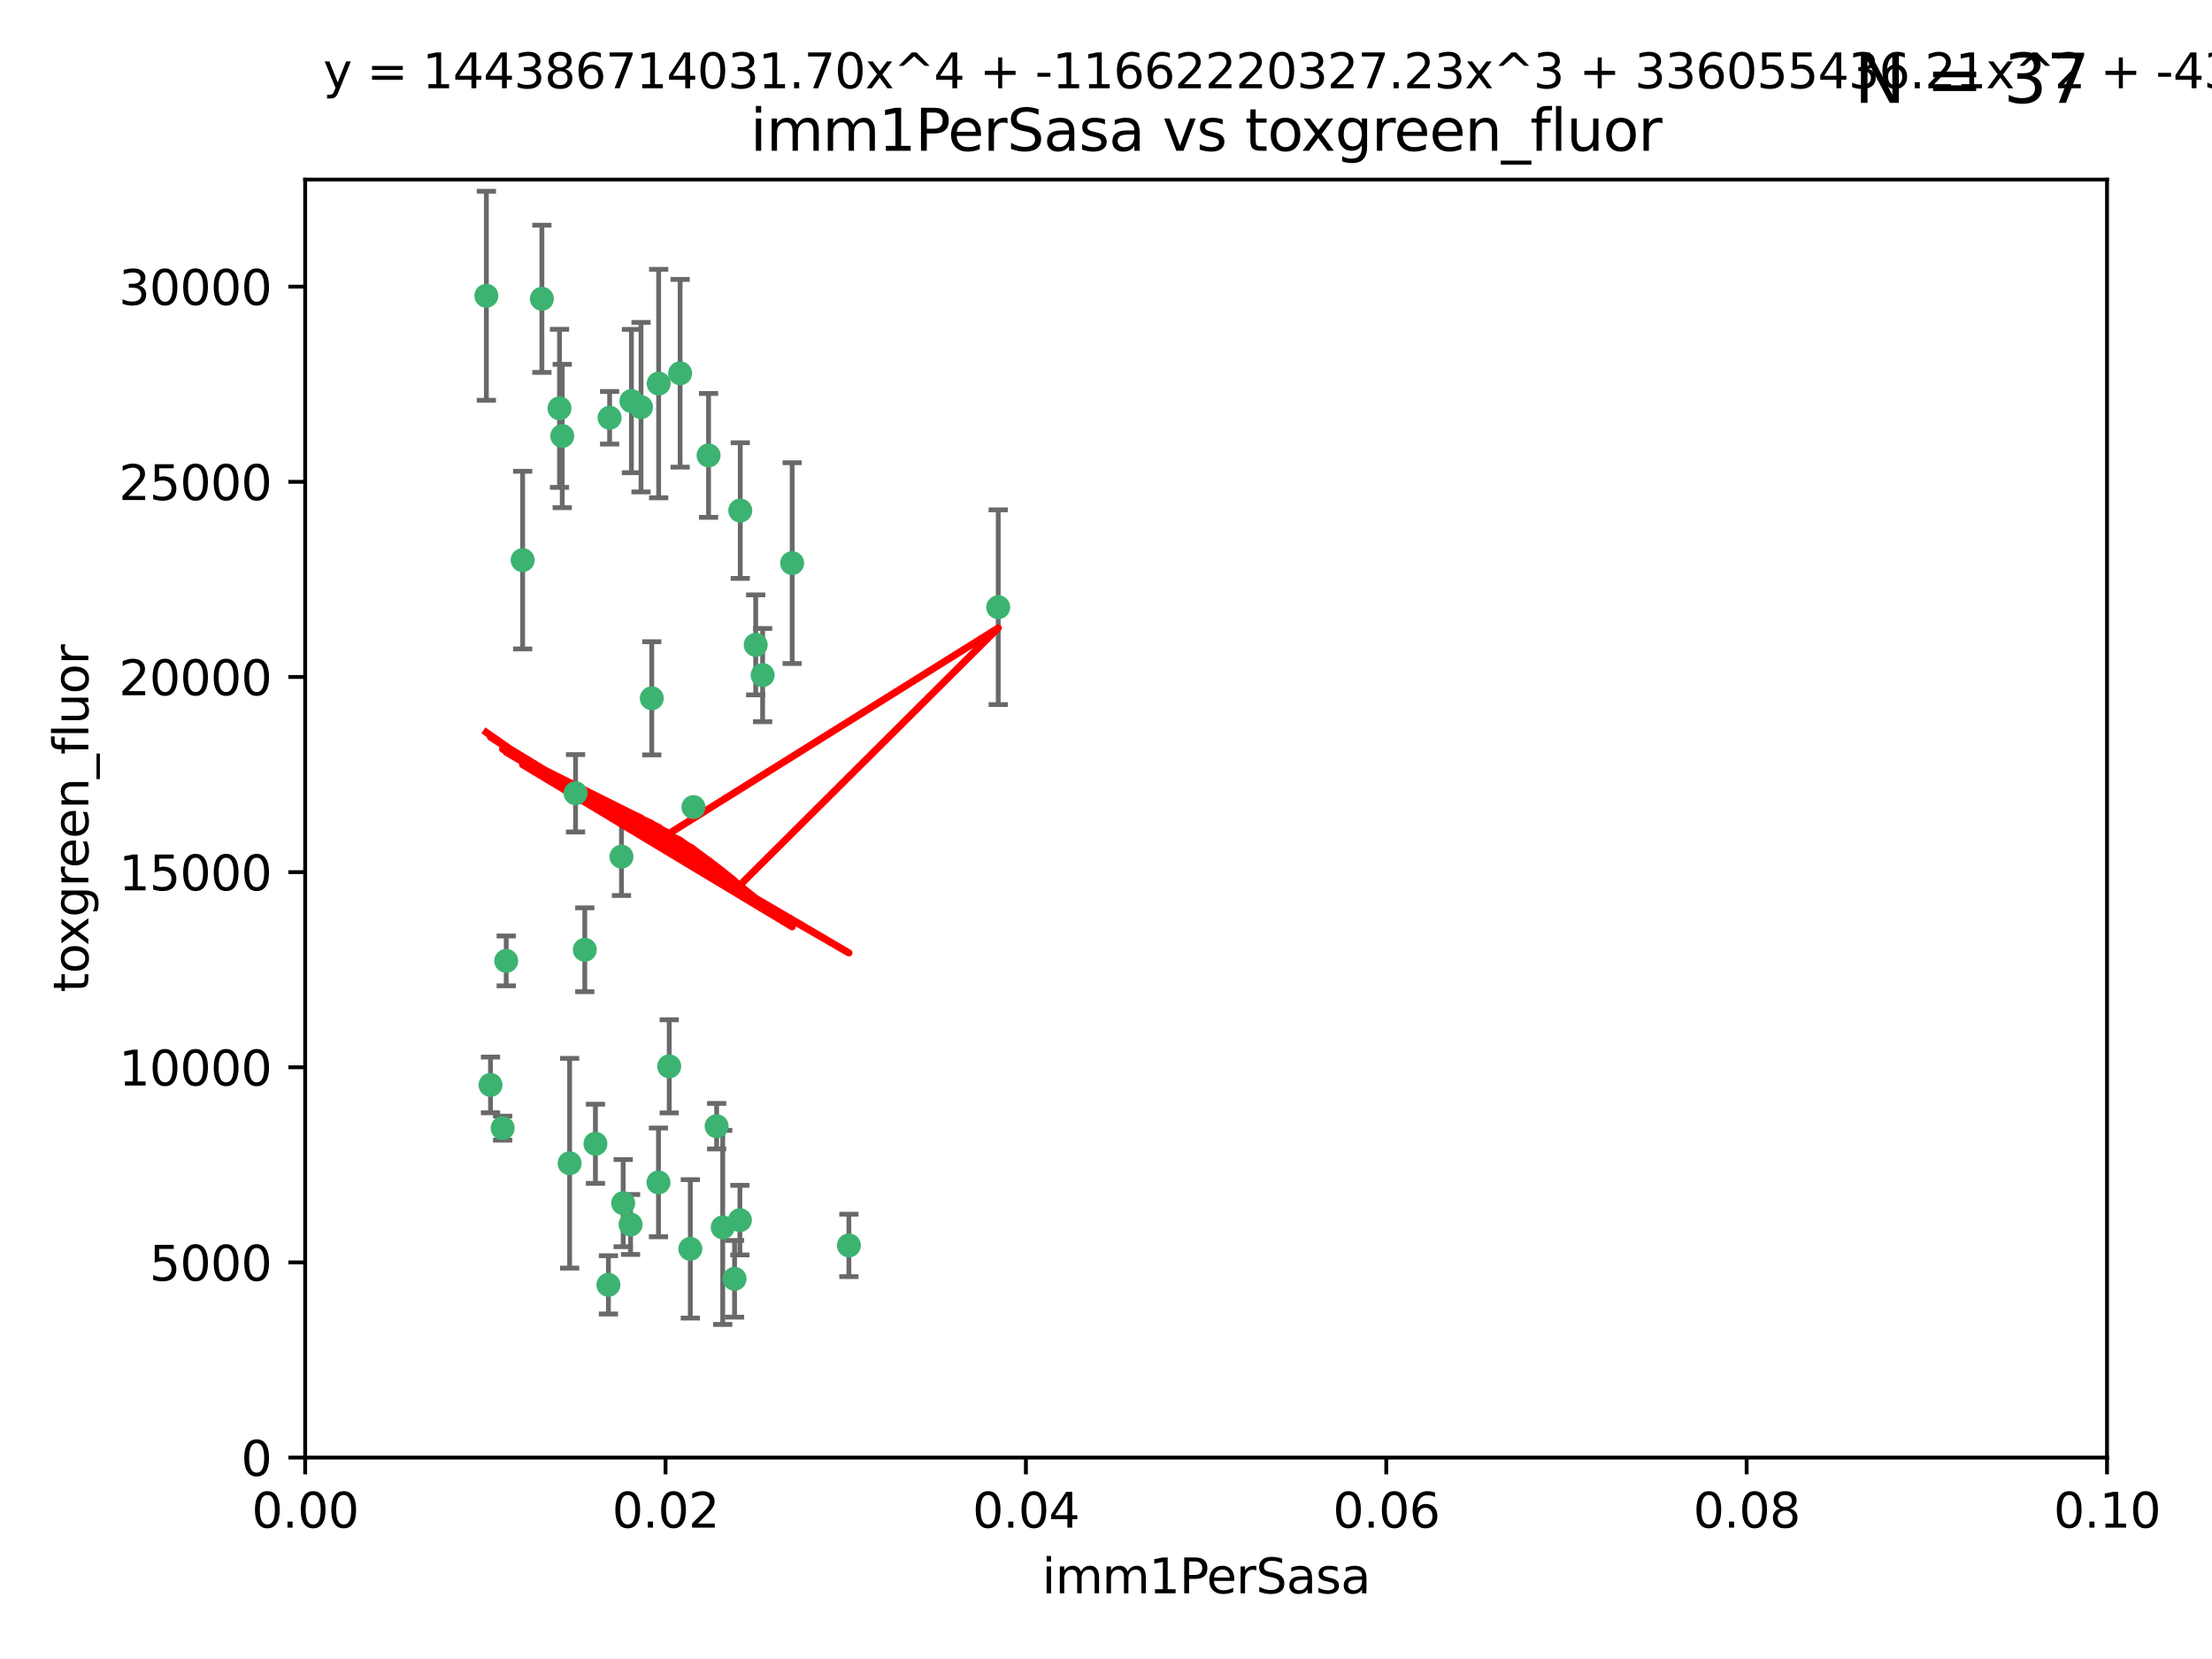 <?xml version="1.0" encoding="utf-8" standalone="no"?>
<!DOCTYPE svg PUBLIC "-//W3C//DTD SVG 1.1//EN"
  "http://www.w3.org/Graphics/SVG/1.1/DTD/svg11.dtd">
<svg xmlns:xlink="http://www.w3.org/1999/xlink" width="460.8pt" height="345.6pt" viewBox="0 0 460.8 345.6" xmlns="http://www.w3.org/2000/svg" version="1.1">
 <defs>
  <style type="text/css">*{stroke-linejoin: round; stroke-linecap: butt}</style>
 </defs>
 <g id="figure_1">
  <g id="patch_1">
   <path d="M 0 345.6 
L 460.8 345.6 
L 460.8 0 
L 0 0 
z
" style="fill: #ffffff"/>
  </g>
  <g id="axes_1">
   <g id="patch_2">
    <path d="M 63.571 303.64 
L 438.93 303.64 
L 438.93 37.411 
L 63.571 37.411 
z
" style="fill: #ffffff"/>
   </g>
   <g id="PathCollection_1">
    <defs>
     <path id="mb6b42b1b46" d="M 0 1.118 
C 0.297 1.118 0.581 1 0.791 0.791 
C 1 0.581 1.118 0.297 1.118 0 
C 1.118 -0.297 1 -0.581 0.791 -0.791 
C 0.581 -1 0.297 -1.118 0 -1.118 
C -0.297 -1.118 -0.581 -1 -0.791 -0.791 
C -1 -0.581 -1.118 -0.297 -1.118 0 
C -1.118 0.297 -1 0.581 -0.791 0.791 
C -0.581 1 -0.297 1.118 0 1.118 
z
" style="stroke: #3cb371"/>
    </defs>
    <g clip-path="url(#p371f09bd5e)">
     <use xlink:href="#mb6b42b1b46" x="101.319" y="61.614" style="fill: #3cb371; stroke: #3cb371"/>
     <use xlink:href="#mb6b42b1b46" x="117.125" y="90.829" style="fill: #3cb371; stroke: #3cb371"/>
     <use xlink:href="#mb6b42b1b46" x="154.209" y="106.358" style="fill: #3cb371; stroke: #3cb371"/>
     <use xlink:href="#mb6b42b1b46" x="116.556" y="85.062" style="fill: #3cb371; stroke: #3cb371"/>
     <use xlink:href="#mb6b42b1b46" x="137.211" y="79.9" style="fill: #3cb371; stroke: #3cb371"/>
     <use xlink:href="#mb6b42b1b46" x="126.993" y="87.031" style="fill: #3cb371; stroke: #3cb371"/>
     <use xlink:href="#mb6b42b1b46" x="135.776" y="145.468" style="fill: #3cb371; stroke: #3cb371"/>
     <use xlink:href="#mb6b42b1b46" x="108.878" y="116.682" style="fill: #3cb371; stroke: #3cb371"/>
     <use xlink:href="#mb6b42b1b46" x="165.022" y="117.306" style="fill: #3cb371; stroke: #3cb371"/>
     <use xlink:href="#mb6b42b1b46" x="112.885" y="62.244" style="fill: #3cb371; stroke: #3cb371"/>
     <use xlink:href="#mb6b42b1b46" x="176.838" y="259.442" style="fill: #3cb371; stroke: #3cb371"/>
     <use xlink:href="#mb6b42b1b46" x="105.456" y="200.168" style="fill: #3cb371; stroke: #3cb371"/>
     <use xlink:href="#mb6b42b1b46" x="147.604" y="94.872" style="fill: #3cb371; stroke: #3cb371"/>
     <use xlink:href="#mb6b42b1b46" x="158.869" y="140.634" style="fill: #3cb371; stroke: #3cb371"/>
     <use xlink:href="#mb6b42b1b46" x="141.682" y="77.763" style="fill: #3cb371; stroke: #3cb371"/>
     <use xlink:href="#mb6b42b1b46" x="119.896" y="165.251" style="fill: #3cb371; stroke: #3cb371"/>
     <use xlink:href="#mb6b42b1b46" x="133.537" y="84.817" style="fill: #3cb371; stroke: #3cb371"/>
     <use xlink:href="#mb6b42b1b46" x="131.536" y="83.54" style="fill: #3cb371; stroke: #3cb371"/>
     <use xlink:href="#mb6b42b1b46" x="104.711" y="235.012" style="fill: #3cb371; stroke: #3cb371"/>
     <use xlink:href="#mb6b42b1b46" x="118.666" y="242.324" style="fill: #3cb371; stroke: #3cb371"/>
     <use xlink:href="#mb6b42b1b46" x="102.182" y="226.007" style="fill: #3cb371; stroke: #3cb371"/>
     <use xlink:href="#mb6b42b1b46" x="121.822" y="197.854" style="fill: #3cb371; stroke: #3cb371"/>
     <use xlink:href="#mb6b42b1b46" x="129.819" y="250.635" style="fill: #3cb371; stroke: #3cb371"/>
     <use xlink:href="#mb6b42b1b46" x="129.466" y="178.461" style="fill: #3cb371; stroke: #3cb371"/>
     <use xlink:href="#mb6b42b1b46" x="139.409" y="222.137" style="fill: #3cb371; stroke: #3cb371"/>
     <use xlink:href="#mb6b42b1b46" x="207.949" y="126.494" style="fill: #3cb371; stroke: #3cb371"/>
     <use xlink:href="#mb6b42b1b46" x="154.134" y="254.176" style="fill: #3cb371; stroke: #3cb371"/>
     <use xlink:href="#mb6b42b1b46" x="137.175" y="246.318" style="fill: #3cb371; stroke: #3cb371"/>
     <use xlink:href="#mb6b42b1b46" x="126.744" y="267.658" style="fill: #3cb371; stroke: #3cb371"/>
     <use xlink:href="#mb6b42b1b46" x="157.429" y="134.337" style="fill: #3cb371; stroke: #3cb371"/>
     <use xlink:href="#mb6b42b1b46" x="124.039" y="238.271" style="fill: #3cb371; stroke: #3cb371"/>
     <use xlink:href="#mb6b42b1b46" x="153.022" y="266.399" style="fill: #3cb371; stroke: #3cb371"/>
     <use xlink:href="#mb6b42b1b46" x="149.287" y="234.61" style="fill: #3cb371; stroke: #3cb371"/>
     <use xlink:href="#mb6b42b1b46" x="144.459" y="168.134" style="fill: #3cb371; stroke: #3cb371"/>
     <use xlink:href="#mb6b42b1b46" x="150.555" y="255.69" style="fill: #3cb371; stroke: #3cb371"/>
     <use xlink:href="#mb6b42b1b46" x="131.356" y="255.08" style="fill: #3cb371; stroke: #3cb371"/>
     <use xlink:href="#mb6b42b1b46" x="143.807" y="260.159" style="fill: #3cb371; stroke: #3cb371"/>
    </g>
   </g>
   <g id="matplotlib.axis_1">
    <g id="xtick_1">
     <g id="line2d_1">
      <defs>
       <path id="m2e44af4356" d="M 0 0 
L 0 3.5 
" style="stroke: #000000; stroke-width: 0.8"/>
      </defs>
      <g>
       <use xlink:href="#m2e44af4356" x="63.571" y="303.64" style="stroke: #000000; stroke-width: 0.8"/>
      </g>
     </g>
     <g id="text_1">
      <!-- 0.00 -->
      <g transform="translate(52.438 318.238)scale(0.1 -0.1)">
       <defs>
        <path id="DejaVuSans-30" d="M 2034 4250 
Q 1547 4250 1301 3770 
Q 1056 3291 1056 2328 
Q 1056 1369 1301 889 
Q 1547 409 2034 409 
Q 2525 409 2770 889 
Q 3016 1369 3016 2328 
Q 3016 3291 2770 3770 
Q 2525 4250 2034 4250 
z
M 2034 4750 
Q 2819 4750 3233 4129 
Q 3647 3509 3647 2328 
Q 3647 1150 3233 529 
Q 2819 -91 2034 -91 
Q 1250 -91 836 529 
Q 422 1150 422 2328 
Q 422 3509 836 4129 
Q 1250 4750 2034 4750 
z
" transform="scale(0.016)"/>
        <path id="DejaVuSans-2e" d="M 684 794 
L 1344 794 
L 1344 0 
L 684 0 
L 684 794 
z
" transform="scale(0.016)"/>
       </defs>
       <use xlink:href="#DejaVuSans-30"/>
       <use xlink:href="#DejaVuSans-2e" x="63.623"/>
       <use xlink:href="#DejaVuSans-30" x="95.41"/>
       <use xlink:href="#DejaVuSans-30" x="159.033"/>
      </g>
     </g>
    </g>
    <g id="xtick_2">
     <g id="line2d_2">
      <g>
       <use xlink:href="#m2e44af4356" x="138.643" y="303.64" style="stroke: #000000; stroke-width: 0.8"/>
      </g>
     </g>
     <g id="text_2">
      <!-- 0.02 -->
      <g transform="translate(127.51 318.238)scale(0.1 -0.1)">
       <defs>
        <path id="DejaVuSans-32" d="M 1228 531 
L 3431 531 
L 3431 0 
L 469 0 
L 469 531 
Q 828 903 1448 1529 
Q 2069 2156 2228 2338 
Q 2531 2678 2651 2914 
Q 2772 3150 2772 3378 
Q 2772 3750 2511 3984 
Q 2250 4219 1831 4219 
Q 1534 4219 1204 4116 
Q 875 4013 500 3803 
L 500 4441 
Q 881 4594 1212 4672 
Q 1544 4750 1819 4750 
Q 2544 4750 2975 4387 
Q 3406 4025 3406 3419 
Q 3406 3131 3298 2873 
Q 3191 2616 2906 2266 
Q 2828 2175 2409 1742 
Q 1991 1309 1228 531 
z
" transform="scale(0.016)"/>
       </defs>
       <use xlink:href="#DejaVuSans-30"/>
       <use xlink:href="#DejaVuSans-2e" x="63.623"/>
       <use xlink:href="#DejaVuSans-30" x="95.41"/>
       <use xlink:href="#DejaVuSans-32" x="159.033"/>
      </g>
     </g>
    </g>
    <g id="xtick_3">
     <g id="line2d_3">
      <g>
       <use xlink:href="#m2e44af4356" x="213.715" y="303.64" style="stroke: #000000; stroke-width: 0.8"/>
      </g>
     </g>
     <g id="text_3">
      <!-- 0.04 -->
      <g transform="translate(202.582 318.238)scale(0.1 -0.1)">
       <defs>
        <path id="DejaVuSans-34" d="M 2419 4116 
L 825 1625 
L 2419 1625 
L 2419 4116 
z
M 2253 4666 
L 3047 4666 
L 3047 1625 
L 3713 1625 
L 3713 1100 
L 3047 1100 
L 3047 0 
L 2419 0 
L 2419 1100 
L 313 1100 
L 313 1709 
L 2253 4666 
z
" transform="scale(0.016)"/>
       </defs>
       <use xlink:href="#DejaVuSans-30"/>
       <use xlink:href="#DejaVuSans-2e" x="63.623"/>
       <use xlink:href="#DejaVuSans-30" x="95.41"/>
       <use xlink:href="#DejaVuSans-34" x="159.033"/>
      </g>
     </g>
    </g>
    <g id="xtick_4">
     <g id="line2d_4">
      <g>
       <use xlink:href="#m2e44af4356" x="288.786" y="303.64" style="stroke: #000000; stroke-width: 0.8"/>
      </g>
     </g>
     <g id="text_4">
      <!-- 0.06 -->
      <g transform="translate(277.654 318.238)scale(0.1 -0.1)">
       <defs>
        <path id="DejaVuSans-36" d="M 2113 2584 
Q 1688 2584 1439 2293 
Q 1191 2003 1191 1497 
Q 1191 994 1439 701 
Q 1688 409 2113 409 
Q 2538 409 2786 701 
Q 3034 994 3034 1497 
Q 3034 2003 2786 2293 
Q 2538 2584 2113 2584 
z
M 3366 4563 
L 3366 3988 
Q 3128 4100 2886 4159 
Q 2644 4219 2406 4219 
Q 1781 4219 1451 3797 
Q 1122 3375 1075 2522 
Q 1259 2794 1537 2939 
Q 1816 3084 2150 3084 
Q 2853 3084 3261 2657 
Q 3669 2231 3669 1497 
Q 3669 778 3244 343 
Q 2819 -91 2113 -91 
Q 1303 -91 875 529 
Q 447 1150 447 2328 
Q 447 3434 972 4092 
Q 1497 4750 2381 4750 
Q 2619 4750 2861 4703 
Q 3103 4656 3366 4563 
z
" transform="scale(0.016)"/>
       </defs>
       <use xlink:href="#DejaVuSans-30"/>
       <use xlink:href="#DejaVuSans-2e" x="63.623"/>
       <use xlink:href="#DejaVuSans-30" x="95.41"/>
       <use xlink:href="#DejaVuSans-36" x="159.033"/>
      </g>
     </g>
    </g>
    <g id="xtick_5">
     <g id="line2d_5">
      <g>
       <use xlink:href="#m2e44af4356" x="363.858" y="303.64" style="stroke: #000000; stroke-width: 0.8"/>
      </g>
     </g>
     <g id="text_5">
      <!-- 0.08 -->
      <g transform="translate(352.725 318.238)scale(0.1 -0.1)">
       <defs>
        <path id="DejaVuSans-38" d="M 2034 2216 
Q 1584 2216 1326 1975 
Q 1069 1734 1069 1313 
Q 1069 891 1326 650 
Q 1584 409 2034 409 
Q 2484 409 2743 651 
Q 3003 894 3003 1313 
Q 3003 1734 2745 1975 
Q 2488 2216 2034 2216 
z
M 1403 2484 
Q 997 2584 770 2862 
Q 544 3141 544 3541 
Q 544 4100 942 4425 
Q 1341 4750 2034 4750 
Q 2731 4750 3128 4425 
Q 3525 4100 3525 3541 
Q 3525 3141 3298 2862 
Q 3072 2584 2669 2484 
Q 3125 2378 3379 2068 
Q 3634 1759 3634 1313 
Q 3634 634 3220 271 
Q 2806 -91 2034 -91 
Q 1263 -91 848 271 
Q 434 634 434 1313 
Q 434 1759 690 2068 
Q 947 2378 1403 2484 
z
M 1172 3481 
Q 1172 3119 1398 2916 
Q 1625 2713 2034 2713 
Q 2441 2713 2670 2916 
Q 2900 3119 2900 3481 
Q 2900 3844 2670 4047 
Q 2441 4250 2034 4250 
Q 1625 4250 1398 4047 
Q 1172 3844 1172 3481 
z
" transform="scale(0.016)"/>
       </defs>
       <use xlink:href="#DejaVuSans-30"/>
       <use xlink:href="#DejaVuSans-2e" x="63.623"/>
       <use xlink:href="#DejaVuSans-30" x="95.41"/>
       <use xlink:href="#DejaVuSans-38" x="159.033"/>
      </g>
     </g>
    </g>
    <g id="xtick_6">
     <g id="line2d_6">
      <g>
       <use xlink:href="#m2e44af4356" x="438.93" y="303.64" style="stroke: #000000; stroke-width: 0.8"/>
      </g>
     </g>
     <g id="text_6">
      <!-- 0.10 -->
      <g transform="translate(427.797 318.238)scale(0.1 -0.1)">
       <defs>
        <path id="DejaVuSans-31" d="M 794 531 
L 1825 531 
L 1825 4091 
L 703 3866 
L 703 4441 
L 1819 4666 
L 2450 4666 
L 2450 531 
L 3481 531 
L 3481 0 
L 794 0 
L 794 531 
z
" transform="scale(0.016)"/>
       </defs>
       <use xlink:href="#DejaVuSans-30"/>
       <use xlink:href="#DejaVuSans-2e" x="63.623"/>
       <use xlink:href="#DejaVuSans-31" x="95.41"/>
       <use xlink:href="#DejaVuSans-30" x="159.033"/>
      </g>
     </g>
    </g>
    <g id="text_7">
     <!-- imm1PerSasa -->
     <g transform="translate(217.067 331.917)scale(0.1 -0.1)">
      <defs>
       <path id="DejaVuSans-69" d="M 603 3500 
L 1178 3500 
L 1178 0 
L 603 0 
L 603 3500 
z
M 603 4863 
L 1178 4863 
L 1178 4134 
L 603 4134 
L 603 4863 
z
" transform="scale(0.016)"/>
       <path id="DejaVuSans-6d" d="M 3328 2828 
Q 3544 3216 3844 3400 
Q 4144 3584 4550 3584 
Q 5097 3584 5394 3201 
Q 5691 2819 5691 2113 
L 5691 0 
L 5113 0 
L 5113 2094 
Q 5113 2597 4934 2840 
Q 4756 3084 4391 3084 
Q 3944 3084 3684 2787 
Q 3425 2491 3425 1978 
L 3425 0 
L 2847 0 
L 2847 2094 
Q 2847 2600 2669 2842 
Q 2491 3084 2119 3084 
Q 1678 3084 1418 2786 
Q 1159 2488 1159 1978 
L 1159 0 
L 581 0 
L 581 3500 
L 1159 3500 
L 1159 2956 
Q 1356 3278 1631 3431 
Q 1906 3584 2284 3584 
Q 2666 3584 2933 3390 
Q 3200 3197 3328 2828 
z
" transform="scale(0.016)"/>
       <path id="DejaVuSans-50" d="M 1259 4147 
L 1259 2394 
L 2053 2394 
Q 2494 2394 2734 2622 
Q 2975 2850 2975 3272 
Q 2975 3691 2734 3919 
Q 2494 4147 2053 4147 
L 1259 4147 
z
M 628 4666 
L 2053 4666 
Q 2838 4666 3239 4311 
Q 3641 3956 3641 3272 
Q 3641 2581 3239 2228 
Q 2838 1875 2053 1875 
L 1259 1875 
L 1259 0 
L 628 0 
L 628 4666 
z
" transform="scale(0.016)"/>
       <path id="DejaVuSans-65" d="M 3597 1894 
L 3597 1613 
L 953 1613 
Q 991 1019 1311 708 
Q 1631 397 2203 397 
Q 2534 397 2845 478 
Q 3156 559 3463 722 
L 3463 178 
Q 3153 47 2828 -22 
Q 2503 -91 2169 -91 
Q 1331 -91 842 396 
Q 353 884 353 1716 
Q 353 2575 817 3079 
Q 1281 3584 2069 3584 
Q 2775 3584 3186 3129 
Q 3597 2675 3597 1894 
z
M 3022 2063 
Q 3016 2534 2758 2815 
Q 2500 3097 2075 3097 
Q 1594 3097 1305 2825 
Q 1016 2553 972 2059 
L 3022 2063 
z
" transform="scale(0.016)"/>
       <path id="DejaVuSans-72" d="M 2631 2963 
Q 2534 3019 2420 3045 
Q 2306 3072 2169 3072 
Q 1681 3072 1420 2755 
Q 1159 2438 1159 1844 
L 1159 0 
L 581 0 
L 581 3500 
L 1159 3500 
L 1159 2956 
Q 1341 3275 1631 3429 
Q 1922 3584 2338 3584 
Q 2397 3584 2469 3576 
Q 2541 3569 2628 3553 
L 2631 2963 
z
" transform="scale(0.016)"/>
       <path id="DejaVuSans-53" d="M 3425 4513 
L 3425 3897 
Q 3066 4069 2747 4153 
Q 2428 4238 2131 4238 
Q 1616 4238 1336 4038 
Q 1056 3838 1056 3469 
Q 1056 3159 1242 3001 
Q 1428 2844 1947 2747 
L 2328 2669 
Q 3034 2534 3370 2195 
Q 3706 1856 3706 1288 
Q 3706 609 3251 259 
Q 2797 -91 1919 -91 
Q 1588 -91 1214 -16 
Q 841 59 441 206 
L 441 856 
Q 825 641 1194 531 
Q 1563 422 1919 422 
Q 2459 422 2753 634 
Q 3047 847 3047 1241 
Q 3047 1584 2836 1778 
Q 2625 1972 2144 2069 
L 1759 2144 
Q 1053 2284 737 2584 
Q 422 2884 422 3419 
Q 422 4038 858 4394 
Q 1294 4750 2059 4750 
Q 2388 4750 2728 4690 
Q 3069 4631 3425 4513 
z
" transform="scale(0.016)"/>
       <path id="DejaVuSans-61" d="M 2194 1759 
Q 1497 1759 1228 1600 
Q 959 1441 959 1056 
Q 959 750 1161 570 
Q 1363 391 1709 391 
Q 2188 391 2477 730 
Q 2766 1069 2766 1631 
L 2766 1759 
L 2194 1759 
z
M 3341 1997 
L 3341 0 
L 2766 0 
L 2766 531 
Q 2569 213 2275 61 
Q 1981 -91 1556 -91 
Q 1019 -91 701 211 
Q 384 513 384 1019 
Q 384 1609 779 1909 
Q 1175 2209 1959 2209 
L 2766 2209 
L 2766 2266 
Q 2766 2663 2505 2880 
Q 2244 3097 1772 3097 
Q 1472 3097 1187 3025 
Q 903 2953 641 2809 
L 641 3341 
Q 956 3463 1253 3523 
Q 1550 3584 1831 3584 
Q 2591 3584 2966 3190 
Q 3341 2797 3341 1997 
z
" transform="scale(0.016)"/>
       <path id="DejaVuSans-73" d="M 2834 3397 
L 2834 2853 
Q 2591 2978 2328 3040 
Q 2066 3103 1784 3103 
Q 1356 3103 1142 2972 
Q 928 2841 928 2578 
Q 928 2378 1081 2264 
Q 1234 2150 1697 2047 
L 1894 2003 
Q 2506 1872 2764 1633 
Q 3022 1394 3022 966 
Q 3022 478 2636 193 
Q 2250 -91 1575 -91 
Q 1294 -91 989 -36 
Q 684 19 347 128 
L 347 722 
Q 666 556 975 473 
Q 1284 391 1588 391 
Q 1994 391 2212 530 
Q 2431 669 2431 922 
Q 2431 1156 2273 1281 
Q 2116 1406 1581 1522 
L 1381 1569 
Q 847 1681 609 1914 
Q 372 2147 372 2553 
Q 372 3047 722 3315 
Q 1072 3584 1716 3584 
Q 2034 3584 2315 3537 
Q 2597 3491 2834 3397 
z
" transform="scale(0.016)"/>
      </defs>
      <use xlink:href="#DejaVuSans-69"/>
      <use xlink:href="#DejaVuSans-6d" x="27.783"/>
      <use xlink:href="#DejaVuSans-6d" x="125.195"/>
      <use xlink:href="#DejaVuSans-31" x="222.607"/>
      <use xlink:href="#DejaVuSans-50" x="286.23"/>
      <use xlink:href="#DejaVuSans-65" x="342.908"/>
      <use xlink:href="#DejaVuSans-72" x="404.432"/>
      <use xlink:href="#DejaVuSans-53" x="445.545"/>
      <use xlink:href="#DejaVuSans-61" x="509.021"/>
      <use xlink:href="#DejaVuSans-73" x="570.301"/>
      <use xlink:href="#DejaVuSans-61" x="622.4"/>
     </g>
    </g>
   </g>
   <g id="matplotlib.axis_2">
    <g id="ytick_1">
     <g id="line2d_7">
      <defs>
       <path id="m7c8406080c" d="M 0 0 
L -3.5 0 
" style="stroke: #000000; stroke-width: 0.8"/>
      </defs>
      <g>
       <use xlink:href="#m7c8406080c" x="63.571" y="303.64" style="stroke: #000000; stroke-width: 0.8"/>
      </g>
     </g>
     <g id="text_8">
      <!-- 0 -->
      <g transform="translate(50.209 307.439)scale(0.1 -0.1)">
       <use xlink:href="#DejaVuSans-30"/>
      </g>
     </g>
    </g>
    <g id="ytick_2">
     <g id="line2d_8">
      <g>
       <use xlink:href="#m7c8406080c" x="63.571" y="262.986" style="stroke: #000000; stroke-width: 0.8"/>
      </g>
     </g>
     <g id="text_9">
      <!-- 5000 -->
      <g transform="translate(31.121 266.786)scale(0.1 -0.1)">
       <defs>
        <path id="DejaVuSans-35" d="M 691 4666 
L 3169 4666 
L 3169 4134 
L 1269 4134 
L 1269 2991 
Q 1406 3038 1543 3061 
Q 1681 3084 1819 3084 
Q 2600 3084 3056 2656 
Q 3513 2228 3513 1497 
Q 3513 744 3044 326 
Q 2575 -91 1722 -91 
Q 1428 -91 1123 -41 
Q 819 9 494 109 
L 494 744 
Q 775 591 1075 516 
Q 1375 441 1709 441 
Q 2250 441 2565 725 
Q 2881 1009 2881 1497 
Q 2881 1984 2565 2268 
Q 2250 2553 1709 2553 
Q 1456 2553 1204 2497 
Q 953 2441 691 2322 
L 691 4666 
z
" transform="scale(0.016)"/>
       </defs>
       <use xlink:href="#DejaVuSans-35"/>
       <use xlink:href="#DejaVuSans-30" x="63.623"/>
       <use xlink:href="#DejaVuSans-30" x="127.246"/>
       <use xlink:href="#DejaVuSans-30" x="190.869"/>
      </g>
     </g>
    </g>
    <g id="ytick_3">
     <g id="line2d_9">
      <g>
       <use xlink:href="#m7c8406080c" x="63.571" y="222.333" style="stroke: #000000; stroke-width: 0.8"/>
      </g>
     </g>
     <g id="text_10">
      <!-- 10000 -->
      <g transform="translate(24.759 226.132)scale(0.1 -0.1)">
       <use xlink:href="#DejaVuSans-31"/>
       <use xlink:href="#DejaVuSans-30" x="63.623"/>
       <use xlink:href="#DejaVuSans-30" x="127.246"/>
       <use xlink:href="#DejaVuSans-30" x="190.869"/>
       <use xlink:href="#DejaVuSans-30" x="254.492"/>
      </g>
     </g>
    </g>
    <g id="ytick_4">
     <g id="line2d_10">
      <g>
       <use xlink:href="#m7c8406080c" x="63.571" y="181.679" style="stroke: #000000; stroke-width: 0.8"/>
      </g>
     </g>
     <g id="text_11">
      <!-- 15000 -->
      <g transform="translate(24.759 185.478)scale(0.1 -0.1)">
       <use xlink:href="#DejaVuSans-31"/>
       <use xlink:href="#DejaVuSans-35" x="63.623"/>
       <use xlink:href="#DejaVuSans-30" x="127.246"/>
       <use xlink:href="#DejaVuSans-30" x="190.869"/>
       <use xlink:href="#DejaVuSans-30" x="254.492"/>
      </g>
     </g>
    </g>
    <g id="ytick_5">
     <g id="line2d_11">
      <g>
       <use xlink:href="#m7c8406080c" x="63.571" y="141.026" style="stroke: #000000; stroke-width: 0.8"/>
      </g>
     </g>
     <g id="text_12">
      <!-- 20000 -->
      <g transform="translate(24.759 144.825)scale(0.1 -0.1)">
       <use xlink:href="#DejaVuSans-32"/>
       <use xlink:href="#DejaVuSans-30" x="63.623"/>
       <use xlink:href="#DejaVuSans-30" x="127.246"/>
       <use xlink:href="#DejaVuSans-30" x="190.869"/>
       <use xlink:href="#DejaVuSans-30" x="254.492"/>
      </g>
     </g>
    </g>
    <g id="ytick_6">
     <g id="line2d_12">
      <g>
       <use xlink:href="#m7c8406080c" x="63.571" y="100.372" style="stroke: #000000; stroke-width: 0.8"/>
      </g>
     </g>
     <g id="text_13">
      <!-- 25000 -->
      <g transform="translate(24.759 104.171)scale(0.1 -0.1)">
       <use xlink:href="#DejaVuSans-32"/>
       <use xlink:href="#DejaVuSans-35" x="63.623"/>
       <use xlink:href="#DejaVuSans-30" x="127.246"/>
       <use xlink:href="#DejaVuSans-30" x="190.869"/>
       <use xlink:href="#DejaVuSans-30" x="254.492"/>
      </g>
     </g>
    </g>
    <g id="ytick_7">
     <g id="line2d_13">
      <g>
       <use xlink:href="#m7c8406080c" x="63.571" y="59.718" style="stroke: #000000; stroke-width: 0.8"/>
      </g>
     </g>
     <g id="text_14">
      <!-- 30000 -->
      <g transform="translate(24.759 63.518)scale(0.1 -0.1)">
       <defs>
        <path id="DejaVuSans-33" d="M 2597 2516 
Q 3050 2419 3304 2112 
Q 3559 1806 3559 1356 
Q 3559 666 3084 287 
Q 2609 -91 1734 -91 
Q 1441 -91 1130 -33 
Q 819 25 488 141 
L 488 750 
Q 750 597 1062 519 
Q 1375 441 1716 441 
Q 2309 441 2620 675 
Q 2931 909 2931 1356 
Q 2931 1769 2642 2001 
Q 2353 2234 1838 2234 
L 1294 2234 
L 1294 2753 
L 1863 2753 
Q 2328 2753 2575 2939 
Q 2822 3125 2822 3475 
Q 2822 3834 2567 4026 
Q 2313 4219 1838 4219 
Q 1578 4219 1281 4162 
Q 984 4106 628 3988 
L 628 4550 
Q 988 4650 1302 4700 
Q 1616 4750 1894 4750 
Q 2613 4750 3031 4423 
Q 3450 4097 3450 3541 
Q 3450 3153 3228 2886 
Q 3006 2619 2597 2516 
z
" transform="scale(0.016)"/>
       </defs>
       <use xlink:href="#DejaVuSans-33"/>
       <use xlink:href="#DejaVuSans-30" x="63.623"/>
       <use xlink:href="#DejaVuSans-30" x="127.246"/>
       <use xlink:href="#DejaVuSans-30" x="190.869"/>
       <use xlink:href="#DejaVuSans-30" x="254.492"/>
      </g>
     </g>
    </g>
    <g id="text_15">
     <!-- toxgreen_fluor -->
     <g transform="translate(18.401 206.72)rotate(-90)scale(0.1 -0.1)">
      <defs>
       <path id="DejaVuSans-74" d="M 1172 4494 
L 1172 3500 
L 2356 3500 
L 2356 3053 
L 1172 3053 
L 1172 1153 
Q 1172 725 1289 603 
Q 1406 481 1766 481 
L 2356 481 
L 2356 0 
L 1766 0 
Q 1100 0 847 248 
Q 594 497 594 1153 
L 594 3053 
L 172 3053 
L 172 3500 
L 594 3500 
L 594 4494 
L 1172 4494 
z
" transform="scale(0.016)"/>
       <path id="DejaVuSans-6f" d="M 1959 3097 
Q 1497 3097 1228 2736 
Q 959 2375 959 1747 
Q 959 1119 1226 758 
Q 1494 397 1959 397 
Q 2419 397 2687 759 
Q 2956 1122 2956 1747 
Q 2956 2369 2687 2733 
Q 2419 3097 1959 3097 
z
M 1959 3584 
Q 2709 3584 3137 3096 
Q 3566 2609 3566 1747 
Q 3566 888 3137 398 
Q 2709 -91 1959 -91 
Q 1206 -91 779 398 
Q 353 888 353 1747 
Q 353 2609 779 3096 
Q 1206 3584 1959 3584 
z
" transform="scale(0.016)"/>
       <path id="DejaVuSans-78" d="M 3513 3500 
L 2247 1797 
L 3578 0 
L 2900 0 
L 1881 1375 
L 863 0 
L 184 0 
L 1544 1831 
L 300 3500 
L 978 3500 
L 1906 2253 
L 2834 3500 
L 3513 3500 
z
" transform="scale(0.016)"/>
       <path id="DejaVuSans-67" d="M 2906 1791 
Q 2906 2416 2648 2759 
Q 2391 3103 1925 3103 
Q 1463 3103 1205 2759 
Q 947 2416 947 1791 
Q 947 1169 1205 825 
Q 1463 481 1925 481 
Q 2391 481 2648 825 
Q 2906 1169 2906 1791 
z
M 3481 434 
Q 3481 -459 3084 -895 
Q 2688 -1331 1869 -1331 
Q 1566 -1331 1297 -1286 
Q 1028 -1241 775 -1147 
L 775 -588 
Q 1028 -725 1275 -790 
Q 1522 -856 1778 -856 
Q 2344 -856 2625 -561 
Q 2906 -266 2906 331 
L 2906 616 
Q 2728 306 2450 153 
Q 2172 0 1784 0 
Q 1141 0 747 490 
Q 353 981 353 1791 
Q 353 2603 747 3093 
Q 1141 3584 1784 3584 
Q 2172 3584 2450 3431 
Q 2728 3278 2906 2969 
L 2906 3500 
L 3481 3500 
L 3481 434 
z
" transform="scale(0.016)"/>
       <path id="DejaVuSans-6e" d="M 3513 2113 
L 3513 0 
L 2938 0 
L 2938 2094 
Q 2938 2591 2744 2837 
Q 2550 3084 2163 3084 
Q 1697 3084 1428 2787 
Q 1159 2491 1159 1978 
L 1159 0 
L 581 0 
L 581 3500 
L 1159 3500 
L 1159 2956 
Q 1366 3272 1645 3428 
Q 1925 3584 2291 3584 
Q 2894 3584 3203 3211 
Q 3513 2838 3513 2113 
z
" transform="scale(0.016)"/>
       <path id="DejaVuSans-5f" d="M 3263 -1063 
L 3263 -1509 
L -63 -1509 
L -63 -1063 
L 3263 -1063 
z
" transform="scale(0.016)"/>
       <path id="DejaVuSans-66" d="M 2375 4863 
L 2375 4384 
L 1825 4384 
Q 1516 4384 1395 4259 
Q 1275 4134 1275 3809 
L 1275 3500 
L 2222 3500 
L 2222 3053 
L 1275 3053 
L 1275 0 
L 697 0 
L 697 3053 
L 147 3053 
L 147 3500 
L 697 3500 
L 697 3744 
Q 697 4328 969 4595 
Q 1241 4863 1831 4863 
L 2375 4863 
z
" transform="scale(0.016)"/>
       <path id="DejaVuSans-6c" d="M 603 4863 
L 1178 4863 
L 1178 0 
L 603 0 
L 603 4863 
z
" transform="scale(0.016)"/>
       <path id="DejaVuSans-75" d="M 544 1381 
L 544 3500 
L 1119 3500 
L 1119 1403 
Q 1119 906 1312 657 
Q 1506 409 1894 409 
Q 2359 409 2629 706 
Q 2900 1003 2900 1516 
L 2900 3500 
L 3475 3500 
L 3475 0 
L 2900 0 
L 2900 538 
Q 2691 219 2414 64 
Q 2138 -91 1772 -91 
Q 1169 -91 856 284 
Q 544 659 544 1381 
z
M 1991 3584 
L 1991 3584 
z
" transform="scale(0.016)"/>
      </defs>
      <use xlink:href="#DejaVuSans-74"/>
      <use xlink:href="#DejaVuSans-6f" x="39.209"/>
      <use xlink:href="#DejaVuSans-78" x="97.266"/>
      <use xlink:href="#DejaVuSans-67" x="156.445"/>
      <use xlink:href="#DejaVuSans-72" x="219.922"/>
      <use xlink:href="#DejaVuSans-65" x="258.785"/>
      <use xlink:href="#DejaVuSans-65" x="320.309"/>
      <use xlink:href="#DejaVuSans-6e" x="381.832"/>
      <use xlink:href="#DejaVuSans-5f" x="445.211"/>
      <use xlink:href="#DejaVuSans-66" x="495.211"/>
      <use xlink:href="#DejaVuSans-6c" x="530.416"/>
      <use xlink:href="#DejaVuSans-75" x="558.199"/>
      <use xlink:href="#DejaVuSans-6f" x="621.578"/>
      <use xlink:href="#DejaVuSans-72" x="682.76"/>
     </g>
    </g>
   </g>
   <g id="LineCollection_1">
    <path d="M 101.319 83.38 
L 101.319 39.848 
" clip-path="url(#p371f09bd5e)" style="fill: none; stroke: #696969"/>
    <path d="M 117.125 105.759 
L 117.125 75.9 
" clip-path="url(#p371f09bd5e)" style="fill: none; stroke: #696969"/>
    <path d="M 154.209 120.489 
L 154.209 92.227 
" clip-path="url(#p371f09bd5e)" style="fill: none; stroke: #696969"/>
    <path d="M 116.556 101.528 
L 116.556 68.595 
" clip-path="url(#p371f09bd5e)" style="fill: none; stroke: #696969"/>
    <path d="M 137.211 103.698 
L 137.211 56.102 
" clip-path="url(#p371f09bd5e)" style="fill: none; stroke: #696969"/>
    <path d="M 126.993 92.506 
L 126.993 81.557 
" clip-path="url(#p371f09bd5e)" style="fill: none; stroke: #696969"/>
    <path d="M 135.776 157.254 
L 135.776 133.683 
" clip-path="url(#p371f09bd5e)" style="fill: none; stroke: #696969"/>
    <path d="M 108.878 135.19 
L 108.878 98.175 
" clip-path="url(#p371f09bd5e)" style="fill: none; stroke: #696969"/>
    <path d="M 165.022 138.218 
L 165.022 96.393 
" clip-path="url(#p371f09bd5e)" style="fill: none; stroke: #696969"/>
    <path d="M 112.885 77.579 
L 112.885 46.91 
" clip-path="url(#p371f09bd5e)" style="fill: none; stroke: #696969"/>
    <path d="M 176.838 265.941 
L 176.838 252.944 
" clip-path="url(#p371f09bd5e)" style="fill: none; stroke: #696969"/>
    <path d="M 105.456 205.359 
L 105.456 194.977 
" clip-path="url(#p371f09bd5e)" style="fill: none; stroke: #696969"/>
    <path d="M 147.604 107.775 
L 147.604 81.969 
" clip-path="url(#p371f09bd5e)" style="fill: none; stroke: #696969"/>
    <path d="M 158.869 150.349 
L 158.869 130.92 
" clip-path="url(#p371f09bd5e)" style="fill: none; stroke: #696969"/>
    <path d="M 141.682 97.317 
L 141.682 58.209 
" clip-path="url(#p371f09bd5e)" style="fill: none; stroke: #696969"/>
    <path d="M 119.896 173.31 
L 119.896 157.193 
" clip-path="url(#p371f09bd5e)" style="fill: none; stroke: #696969"/>
    <path d="M 133.537 102.476 
L 133.537 67.157 
" clip-path="url(#p371f09bd5e)" style="fill: none; stroke: #696969"/>
    <path d="M 131.536 98.468 
L 131.536 68.613 
" clip-path="url(#p371f09bd5e)" style="fill: none; stroke: #696969"/>
    <path d="M 104.711 237.516 
L 104.711 232.507 
" clip-path="url(#p371f09bd5e)" style="fill: none; stroke: #696969"/>
    <path d="M 118.666 264.166 
L 118.666 220.481 
" clip-path="url(#p371f09bd5e)" style="fill: none; stroke: #696969"/>
    <path d="M 102.182 231.811 
L 102.182 220.203 
" clip-path="url(#p371f09bd5e)" style="fill: none; stroke: #696969"/>
    <path d="M 121.822 206.59 
L 121.822 189.118 
" clip-path="url(#p371f09bd5e)" style="fill: none; stroke: #696969"/>
    <path d="M 129.819 259.717 
L 129.819 241.553 
" clip-path="url(#p371f09bd5e)" style="fill: none; stroke: #696969"/>
    <path d="M 129.466 186.549 
L 129.466 170.372 
" clip-path="url(#p371f09bd5e)" style="fill: none; stroke: #696969"/>
    <path d="M 139.409 231.84 
L 139.409 212.434 
" clip-path="url(#p371f09bd5e)" style="fill: none; stroke: #696969"/>
    <path d="M 207.949 146.774 
L 207.949 106.214 
" clip-path="url(#p371f09bd5e)" style="fill: none; stroke: #696969"/>
    <path d="M 154.134 261.425 
L 154.134 246.927 
" clip-path="url(#p371f09bd5e)" style="fill: none; stroke: #696969"/>
    <path d="M 137.175 257.644 
L 137.175 234.991 
" clip-path="url(#p371f09bd5e)" style="fill: none; stroke: #696969"/>
    <path d="M 126.744 273.726 
L 126.744 261.589 
" clip-path="url(#p371f09bd5e)" style="fill: none; stroke: #696969"/>
    <path d="M 157.429 144.76 
L 157.429 123.915 
" clip-path="url(#p371f09bd5e)" style="fill: none; stroke: #696969"/>
    <path d="M 124.039 246.513 
L 124.039 230.028 
" clip-path="url(#p371f09bd5e)" style="fill: none; stroke: #696969"/>
    <path d="M 153.022 274.385 
L 153.022 258.414 
" clip-path="url(#p371f09bd5e)" style="fill: none; stroke: #696969"/>
    <path d="M 149.287 239.354 
L 149.287 229.865 
" clip-path="url(#p371f09bd5e)" style="fill: none; stroke: #696969"/>
    <path d="M 144.459 168.892 
L 144.459 167.376 
" clip-path="url(#p371f09bd5e)" style="fill: none; stroke: #696969"/>
    <path d="M 150.555 275.904 
L 150.555 235.477 
" clip-path="url(#p371f09bd5e)" style="fill: none; stroke: #696969"/>
    <path d="M 131.356 261.323 
L 131.356 248.837 
" clip-path="url(#p371f09bd5e)" style="fill: none; stroke: #696969"/>
    <path d="M 143.807 274.58 
L 143.807 245.738 
" clip-path="url(#p371f09bd5e)" style="fill: none; stroke: #696969"/>
   </g>
   <g id="line2d_14">
    <defs>
     <path id="m4eb84e1065" d="M 2 0 
L -2 -0 
" style="stroke: #696969"/>
    </defs>
    <g clip-path="url(#p371f09bd5e)">
     <use xlink:href="#m4eb84e1065" x="101.319" y="83.38" style="fill: #696969; stroke: #696969"/>
     <use xlink:href="#m4eb84e1065" x="117.125" y="105.759" style="fill: #696969; stroke: #696969"/>
     <use xlink:href="#m4eb84e1065" x="154.209" y="120.489" style="fill: #696969; stroke: #696969"/>
     <use xlink:href="#m4eb84e1065" x="116.556" y="101.528" style="fill: #696969; stroke: #696969"/>
     <use xlink:href="#m4eb84e1065" x="137.211" y="103.698" style="fill: #696969; stroke: #696969"/>
     <use xlink:href="#m4eb84e1065" x="126.993" y="92.506" style="fill: #696969; stroke: #696969"/>
     <use xlink:href="#m4eb84e1065" x="135.776" y="157.254" style="fill: #696969; stroke: #696969"/>
     <use xlink:href="#m4eb84e1065" x="108.878" y="135.19" style="fill: #696969; stroke: #696969"/>
     <use xlink:href="#m4eb84e1065" x="165.022" y="138.218" style="fill: #696969; stroke: #696969"/>
     <use xlink:href="#m4eb84e1065" x="112.885" y="77.579" style="fill: #696969; stroke: #696969"/>
     <use xlink:href="#m4eb84e1065" x="176.838" y="265.941" style="fill: #696969; stroke: #696969"/>
     <use xlink:href="#m4eb84e1065" x="105.456" y="205.359" style="fill: #696969; stroke: #696969"/>
     <use xlink:href="#m4eb84e1065" x="147.604" y="107.775" style="fill: #696969; stroke: #696969"/>
     <use xlink:href="#m4eb84e1065" x="158.869" y="150.349" style="fill: #696969; stroke: #696969"/>
     <use xlink:href="#m4eb84e1065" x="141.682" y="97.317" style="fill: #696969; stroke: #696969"/>
     <use xlink:href="#m4eb84e1065" x="119.896" y="173.31" style="fill: #696969; stroke: #696969"/>
     <use xlink:href="#m4eb84e1065" x="133.537" y="102.476" style="fill: #696969; stroke: #696969"/>
     <use xlink:href="#m4eb84e1065" x="131.536" y="98.468" style="fill: #696969; stroke: #696969"/>
     <use xlink:href="#m4eb84e1065" x="104.711" y="237.516" style="fill: #696969; stroke: #696969"/>
     <use xlink:href="#m4eb84e1065" x="118.666" y="264.166" style="fill: #696969; stroke: #696969"/>
     <use xlink:href="#m4eb84e1065" x="102.182" y="231.811" style="fill: #696969; stroke: #696969"/>
     <use xlink:href="#m4eb84e1065" x="121.822" y="206.59" style="fill: #696969; stroke: #696969"/>
     <use xlink:href="#m4eb84e1065" x="129.819" y="259.717" style="fill: #696969; stroke: #696969"/>
     <use xlink:href="#m4eb84e1065" x="129.466" y="186.549" style="fill: #696969; stroke: #696969"/>
     <use xlink:href="#m4eb84e1065" x="139.409" y="231.84" style="fill: #696969; stroke: #696969"/>
     <use xlink:href="#m4eb84e1065" x="207.949" y="146.774" style="fill: #696969; stroke: #696969"/>
     <use xlink:href="#m4eb84e1065" x="154.134" y="261.425" style="fill: #696969; stroke: #696969"/>
     <use xlink:href="#m4eb84e1065" x="137.175" y="257.644" style="fill: #696969; stroke: #696969"/>
     <use xlink:href="#m4eb84e1065" x="126.744" y="273.726" style="fill: #696969; stroke: #696969"/>
     <use xlink:href="#m4eb84e1065" x="157.429" y="144.76" style="fill: #696969; stroke: #696969"/>
     <use xlink:href="#m4eb84e1065" x="124.039" y="246.513" style="fill: #696969; stroke: #696969"/>
     <use xlink:href="#m4eb84e1065" x="153.022" y="274.385" style="fill: #696969; stroke: #696969"/>
     <use xlink:href="#m4eb84e1065" x="149.287" y="239.354" style="fill: #696969; stroke: #696969"/>
     <use xlink:href="#m4eb84e1065" x="144.459" y="168.892" style="fill: #696969; stroke: #696969"/>
     <use xlink:href="#m4eb84e1065" x="150.555" y="275.904" style="fill: #696969; stroke: #696969"/>
     <use xlink:href="#m4eb84e1065" x="131.356" y="261.323" style="fill: #696969; stroke: #696969"/>
     <use xlink:href="#m4eb84e1065" x="143.807" y="274.58" style="fill: #696969; stroke: #696969"/>
    </g>
   </g>
   <g id="line2d_15">
    <g clip-path="url(#p371f09bd5e)">
     <use xlink:href="#m4eb84e1065" x="101.319" y="39.848" style="fill: #696969; stroke: #696969"/>
     <use xlink:href="#m4eb84e1065" x="117.125" y="75.9" style="fill: #696969; stroke: #696969"/>
     <use xlink:href="#m4eb84e1065" x="154.209" y="92.227" style="fill: #696969; stroke: #696969"/>
     <use xlink:href="#m4eb84e1065" x="116.556" y="68.595" style="fill: #696969; stroke: #696969"/>
     <use xlink:href="#m4eb84e1065" x="137.211" y="56.102" style="fill: #696969; stroke: #696969"/>
     <use xlink:href="#m4eb84e1065" x="126.993" y="81.557" style="fill: #696969; stroke: #696969"/>
     <use xlink:href="#m4eb84e1065" x="135.776" y="133.683" style="fill: #696969; stroke: #696969"/>
     <use xlink:href="#m4eb84e1065" x="108.878" y="98.175" style="fill: #696969; stroke: #696969"/>
     <use xlink:href="#m4eb84e1065" x="165.022" y="96.393" style="fill: #696969; stroke: #696969"/>
     <use xlink:href="#m4eb84e1065" x="112.885" y="46.91" style="fill: #696969; stroke: #696969"/>
     <use xlink:href="#m4eb84e1065" x="176.838" y="252.944" style="fill: #696969; stroke: #696969"/>
     <use xlink:href="#m4eb84e1065" x="105.456" y="194.977" style="fill: #696969; stroke: #696969"/>
     <use xlink:href="#m4eb84e1065" x="147.604" y="81.969" style="fill: #696969; stroke: #696969"/>
     <use xlink:href="#m4eb84e1065" x="158.869" y="130.92" style="fill: #696969; stroke: #696969"/>
     <use xlink:href="#m4eb84e1065" x="141.682" y="58.209" style="fill: #696969; stroke: #696969"/>
     <use xlink:href="#m4eb84e1065" x="119.896" y="157.193" style="fill: #696969; stroke: #696969"/>
     <use xlink:href="#m4eb84e1065" x="133.537" y="67.157" style="fill: #696969; stroke: #696969"/>
     <use xlink:href="#m4eb84e1065" x="131.536" y="68.613" style="fill: #696969; stroke: #696969"/>
     <use xlink:href="#m4eb84e1065" x="104.711" y="232.507" style="fill: #696969; stroke: #696969"/>
     <use xlink:href="#m4eb84e1065" x="118.666" y="220.481" style="fill: #696969; stroke: #696969"/>
     <use xlink:href="#m4eb84e1065" x="102.182" y="220.203" style="fill: #696969; stroke: #696969"/>
     <use xlink:href="#m4eb84e1065" x="121.822" y="189.118" style="fill: #696969; stroke: #696969"/>
     <use xlink:href="#m4eb84e1065" x="129.819" y="241.553" style="fill: #696969; stroke: #696969"/>
     <use xlink:href="#m4eb84e1065" x="129.466" y="170.372" style="fill: #696969; stroke: #696969"/>
     <use xlink:href="#m4eb84e1065" x="139.409" y="212.434" style="fill: #696969; stroke: #696969"/>
     <use xlink:href="#m4eb84e1065" x="207.949" y="106.214" style="fill: #696969; stroke: #696969"/>
     <use xlink:href="#m4eb84e1065" x="154.134" y="246.927" style="fill: #696969; stroke: #696969"/>
     <use xlink:href="#m4eb84e1065" x="137.175" y="234.991" style="fill: #696969; stroke: #696969"/>
     <use xlink:href="#m4eb84e1065" x="126.744" y="261.589" style="fill: #696969; stroke: #696969"/>
     <use xlink:href="#m4eb84e1065" x="157.429" y="123.915" style="fill: #696969; stroke: #696969"/>
     <use xlink:href="#m4eb84e1065" x="124.039" y="230.028" style="fill: #696969; stroke: #696969"/>
     <use xlink:href="#m4eb84e1065" x="153.022" y="258.414" style="fill: #696969; stroke: #696969"/>
     <use xlink:href="#m4eb84e1065" x="149.287" y="229.865" style="fill: #696969; stroke: #696969"/>
     <use xlink:href="#m4eb84e1065" x="144.459" y="167.376" style="fill: #696969; stroke: #696969"/>
     <use xlink:href="#m4eb84e1065" x="150.555" y="235.477" style="fill: #696969; stroke: #696969"/>
     <use xlink:href="#m4eb84e1065" x="131.356" y="248.837" style="fill: #696969; stroke: #696969"/>
     <use xlink:href="#m4eb84e1065" x="143.807" y="245.738" style="fill: #696969; stroke: #696969"/>
    </g>
   </g>
   <g id="line2d_16">
    <path d="M 101.319 152.576 
L 117.125 163.622 
L 154.209 184.465 
L 116.556 163.379 
L 137.211 172.345 
L 126.993 167.505 
L 135.776 171.558 
L 108.878 159.289 
L 165.022 193.064 
L 112.885 161.648 
L 176.838 198.5 
L 105.456 156.696 
L 147.604 179.223 
L 158.869 188.298 
L 141.682 175.053 
L 119.896 164.747 
L 133.537 170.409 
L 131.536 169.456 
L 104.711 156.043 
L 118.666 164.258 
L 102.182 153.54 
L 121.822 165.493 
L 129.819 168.688 
L 129.466 168.535 
L 139.409 173.626 
L 207.949 130.831 
L 154.134 184.403 
L 137.175 172.324 
L 126.744 167.405 
L 157.429 187.118 
L 124.039 166.344 
L 153.022 183.494 
L 149.287 180.512 
L 144.459 176.93 
L 150.555 181.509 
L 131.356 169.373 
L 143.807 176.477 
" clip-path="url(#p371f09bd5e)" style="fill: none; stroke: #ff0000; stroke-width: 1.5; stroke-linecap: square"/>
   </g>
   <g id="line2d_17">
    <defs>
     <path id="md7150a6516" d="M 0 2 
C 0.53 2 1.039 1.789 1.414 1.414 
C 1.789 1.039 2 0.53 2 0 
C 2 -0.53 1.789 -1.039 1.414 -1.414 
C 1.039 -1.789 0.53 -2 0 -2 
C -0.53 -2 -1.039 -1.789 -1.414 -1.414 
C -1.789 -1.039 -2 -0.53 -2 0 
C -2 0.53 -1.789 1.039 -1.414 1.414 
C -1.039 1.789 -0.53 2 0 2 
z
" style="stroke: #3cb371"/>
    </defs>
    <g clip-path="url(#p371f09bd5e)">
     <use xlink:href="#md7150a6516" x="101.319" y="61.614" style="fill: #3cb371; stroke: #3cb371"/>
     <use xlink:href="#md7150a6516" x="117.125" y="90.829" style="fill: #3cb371; stroke: #3cb371"/>
     <use xlink:href="#md7150a6516" x="154.209" y="106.358" style="fill: #3cb371; stroke: #3cb371"/>
     <use xlink:href="#md7150a6516" x="116.556" y="85.062" style="fill: #3cb371; stroke: #3cb371"/>
     <use xlink:href="#md7150a6516" x="137.211" y="79.9" style="fill: #3cb371; stroke: #3cb371"/>
     <use xlink:href="#md7150a6516" x="126.993" y="87.031" style="fill: #3cb371; stroke: #3cb371"/>
     <use xlink:href="#md7150a6516" x="135.776" y="145.468" style="fill: #3cb371; stroke: #3cb371"/>
     <use xlink:href="#md7150a6516" x="108.878" y="116.682" style="fill: #3cb371; stroke: #3cb371"/>
     <use xlink:href="#md7150a6516" x="165.022" y="117.306" style="fill: #3cb371; stroke: #3cb371"/>
     <use xlink:href="#md7150a6516" x="112.885" y="62.244" style="fill: #3cb371; stroke: #3cb371"/>
     <use xlink:href="#md7150a6516" x="176.838" y="259.442" style="fill: #3cb371; stroke: #3cb371"/>
     <use xlink:href="#md7150a6516" x="105.456" y="200.168" style="fill: #3cb371; stroke: #3cb371"/>
     <use xlink:href="#md7150a6516" x="147.604" y="94.872" style="fill: #3cb371; stroke: #3cb371"/>
     <use xlink:href="#md7150a6516" x="158.869" y="140.634" style="fill: #3cb371; stroke: #3cb371"/>
     <use xlink:href="#md7150a6516" x="141.682" y="77.763" style="fill: #3cb371; stroke: #3cb371"/>
     <use xlink:href="#md7150a6516" x="119.896" y="165.251" style="fill: #3cb371; stroke: #3cb371"/>
     <use xlink:href="#md7150a6516" x="133.537" y="84.817" style="fill: #3cb371; stroke: #3cb371"/>
     <use xlink:href="#md7150a6516" x="131.536" y="83.54" style="fill: #3cb371; stroke: #3cb371"/>
     <use xlink:href="#md7150a6516" x="104.711" y="235.012" style="fill: #3cb371; stroke: #3cb371"/>
     <use xlink:href="#md7150a6516" x="118.666" y="242.324" style="fill: #3cb371; stroke: #3cb371"/>
     <use xlink:href="#md7150a6516" x="102.182" y="226.007" style="fill: #3cb371; stroke: #3cb371"/>
     <use xlink:href="#md7150a6516" x="121.822" y="197.854" style="fill: #3cb371; stroke: #3cb371"/>
     <use xlink:href="#md7150a6516" x="129.819" y="250.635" style="fill: #3cb371; stroke: #3cb371"/>
     <use xlink:href="#md7150a6516" x="129.466" y="178.461" style="fill: #3cb371; stroke: #3cb371"/>
     <use xlink:href="#md7150a6516" x="139.409" y="222.137" style="fill: #3cb371; stroke: #3cb371"/>
     <use xlink:href="#md7150a6516" x="207.949" y="126.494" style="fill: #3cb371; stroke: #3cb371"/>
     <use xlink:href="#md7150a6516" x="154.134" y="254.176" style="fill: #3cb371; stroke: #3cb371"/>
     <use xlink:href="#md7150a6516" x="137.175" y="246.318" style="fill: #3cb371; stroke: #3cb371"/>
     <use xlink:href="#md7150a6516" x="126.744" y="267.658" style="fill: #3cb371; stroke: #3cb371"/>
     <use xlink:href="#md7150a6516" x="157.429" y="134.337" style="fill: #3cb371; stroke: #3cb371"/>
     <use xlink:href="#md7150a6516" x="124.039" y="238.271" style="fill: #3cb371; stroke: #3cb371"/>
     <use xlink:href="#md7150a6516" x="153.022" y="266.399" style="fill: #3cb371; stroke: #3cb371"/>
     <use xlink:href="#md7150a6516" x="149.287" y="234.61" style="fill: #3cb371; stroke: #3cb371"/>
     <use xlink:href="#md7150a6516" x="144.459" y="168.134" style="fill: #3cb371; stroke: #3cb371"/>
     <use xlink:href="#md7150a6516" x="150.555" y="255.69" style="fill: #3cb371; stroke: #3cb371"/>
     <use xlink:href="#md7150a6516" x="131.356" y="255.08" style="fill: #3cb371; stroke: #3cb371"/>
     <use xlink:href="#md7150a6516" x="143.807" y="260.159" style="fill: #3cb371; stroke: #3cb371"/>
    </g>
   </g>
   <g id="patch_3">
    <path d="M 63.571 303.64 
L 63.571 37.411 
" style="fill: none; stroke: #000000; stroke-width: 0.8; stroke-linejoin: miter; stroke-linecap: square"/>
   </g>
   <g id="patch_4">
    <path d="M 438.93 303.64 
L 438.93 37.411 
" style="fill: none; stroke: #000000; stroke-width: 0.8; stroke-linejoin: miter; stroke-linecap: square"/>
   </g>
   <g id="patch_5">
    <path d="M 63.571 303.64 
L 438.93 303.64 
" style="fill: none; stroke: #000000; stroke-width: 0.8; stroke-linejoin: miter; stroke-linecap: square"/>
   </g>
   <g id="patch_6">
    <path d="M 63.571 37.411 
L 438.93 37.411 
" style="fill: none; stroke: #000000; stroke-width: 0.8; stroke-linejoin: miter; stroke-linecap: square"/>
   </g>
   <g id="text_16">
    <!-- N = 37 -->
    <g transform="translate(386.257 21.426)scale(0.14 -0.14)">
     <defs>
      <path id="DejaVuSans-4e" d="M 628 4666 
L 1478 4666 
L 3547 763 
L 3547 4666 
L 4159 4666 
L 4159 0 
L 3309 0 
L 1241 3903 
L 1241 0 
L 628 0 
L 628 4666 
z
" transform="scale(0.016)"/>
      <path id="DejaVuSans-20" transform="scale(0.016)"/>
      <path id="DejaVuSans-3d" d="M 678 2906 
L 4684 2906 
L 4684 2381 
L 678 2381 
L 678 2906 
z
M 678 1631 
L 4684 1631 
L 4684 1100 
L 678 1100 
L 678 1631 
z
" transform="scale(0.016)"/>
      <path id="DejaVuSans-37" d="M 525 4666 
L 3525 4666 
L 3525 4397 
L 1831 0 
L 1172 0 
L 2766 4134 
L 525 4134 
L 525 4666 
z
" transform="scale(0.016)"/>
     </defs>
     <use xlink:href="#DejaVuSans-4e"/>
     <use xlink:href="#DejaVuSans-20" x="74.805"/>
     <use xlink:href="#DejaVuSans-3d" x="106.592"/>
     <use xlink:href="#DejaVuSans-20" x="190.381"/>
     <use xlink:href="#DejaVuSans-33" x="222.168"/>
     <use xlink:href="#DejaVuSans-37" x="285.791"/>
    </g>
   </g>
   <g id="text_17">
    <!-- y = 144386714031.70x^4 + -11662220327.23x^3 + 336055436.21x^2 + -4340202.37x + 38624.46 -->
    <g transform="translate(67.325 18.387)scale(0.1 -0.1)">
     <defs>
      <path id="DejaVuSans-79" d="M 2059 -325 
Q 1816 -950 1584 -1140 
Q 1353 -1331 966 -1331 
L 506 -1331 
L 506 -850 
L 844 -850 
Q 1081 -850 1212 -737 
Q 1344 -625 1503 -206 
L 1606 56 
L 191 3500 
L 800 3500 
L 1894 763 
L 2988 3500 
L 3597 3500 
L 2059 -325 
z
" transform="scale(0.016)"/>
      <path id="DejaVuSans-5e" d="M 2988 4666 
L 4684 2925 
L 4056 2925 
L 2681 4159 
L 1306 2925 
L 678 2925 
L 2375 4666 
L 2988 4666 
z
" transform="scale(0.016)"/>
      <path id="DejaVuSans-2b" d="M 2944 4013 
L 2944 2272 
L 4684 2272 
L 4684 1741 
L 2944 1741 
L 2944 0 
L 2419 0 
L 2419 1741 
L 678 1741 
L 678 2272 
L 2419 2272 
L 2419 4013 
L 2944 4013 
z
" transform="scale(0.016)"/>
      <path id="DejaVuSans-2d" d="M 313 2009 
L 1997 2009 
L 1997 1497 
L 313 1497 
L 313 2009 
z
" transform="scale(0.016)"/>
     </defs>
     <use xlink:href="#DejaVuSans-79"/>
     <use xlink:href="#DejaVuSans-20" x="59.18"/>
     <use xlink:href="#DejaVuSans-3d" x="90.967"/>
     <use xlink:href="#DejaVuSans-20" x="174.756"/>
     <use xlink:href="#DejaVuSans-31" x="206.543"/>
     <use xlink:href="#DejaVuSans-34" x="270.166"/>
     <use xlink:href="#DejaVuSans-34" x="333.789"/>
     <use xlink:href="#DejaVuSans-33" x="397.412"/>
     <use xlink:href="#DejaVuSans-38" x="461.035"/>
     <use xlink:href="#DejaVuSans-36" x="524.658"/>
     <use xlink:href="#DejaVuSans-37" x="588.281"/>
     <use xlink:href="#DejaVuSans-31" x="651.904"/>
     <use xlink:href="#DejaVuSans-34" x="715.527"/>
     <use xlink:href="#DejaVuSans-30" x="779.15"/>
     <use xlink:href="#DejaVuSans-33" x="842.773"/>
     <use xlink:href="#DejaVuSans-31" x="906.396"/>
     <use xlink:href="#DejaVuSans-2e" x="970.02"/>
     <use xlink:href="#DejaVuSans-37" x="1001.807"/>
     <use xlink:href="#DejaVuSans-30" x="1065.43"/>
     <use xlink:href="#DejaVuSans-78" x="1129.053"/>
     <use xlink:href="#DejaVuSans-5e" x="1188.232"/>
     <use xlink:href="#DejaVuSans-34" x="1272.021"/>
     <use xlink:href="#DejaVuSans-20" x="1335.645"/>
     <use xlink:href="#DejaVuSans-2b" x="1367.432"/>
     <use xlink:href="#DejaVuSans-20" x="1451.221"/>
     <use xlink:href="#DejaVuSans-2d" x="1483.008"/>
     <use xlink:href="#DejaVuSans-31" x="1519.092"/>
     <use xlink:href="#DejaVuSans-31" x="1582.715"/>
     <use xlink:href="#DejaVuSans-36" x="1646.338"/>
     <use xlink:href="#DejaVuSans-36" x="1709.961"/>
     <use xlink:href="#DejaVuSans-32" x="1773.584"/>
     <use xlink:href="#DejaVuSans-32" x="1837.207"/>
     <use xlink:href="#DejaVuSans-32" x="1900.83"/>
     <use xlink:href="#DejaVuSans-30" x="1964.453"/>
     <use xlink:href="#DejaVuSans-33" x="2028.076"/>
     <use xlink:href="#DejaVuSans-32" x="2091.699"/>
     <use xlink:href="#DejaVuSans-37" x="2155.322"/>
     <use xlink:href="#DejaVuSans-2e" x="2218.945"/>
     <use xlink:href="#DejaVuSans-32" x="2250.732"/>
     <use xlink:href="#DejaVuSans-33" x="2314.355"/>
     <use xlink:href="#DejaVuSans-78" x="2377.979"/>
     <use xlink:href="#DejaVuSans-5e" x="2437.158"/>
     <use xlink:href="#DejaVuSans-33" x="2520.947"/>
     <use xlink:href="#DejaVuSans-20" x="2584.57"/>
     <use xlink:href="#DejaVuSans-2b" x="2616.357"/>
     <use xlink:href="#DejaVuSans-20" x="2700.146"/>
     <use xlink:href="#DejaVuSans-33" x="2731.934"/>
     <use xlink:href="#DejaVuSans-33" x="2795.557"/>
     <use xlink:href="#DejaVuSans-36" x="2859.18"/>
     <use xlink:href="#DejaVuSans-30" x="2922.803"/>
     <use xlink:href="#DejaVuSans-35" x="2986.426"/>
     <use xlink:href="#DejaVuSans-35" x="3050.049"/>
     <use xlink:href="#DejaVuSans-34" x="3113.672"/>
     <use xlink:href="#DejaVuSans-33" x="3177.295"/>
     <use xlink:href="#DejaVuSans-36" x="3240.918"/>
     <use xlink:href="#DejaVuSans-2e" x="3304.541"/>
     <use xlink:href="#DejaVuSans-32" x="3336.328"/>
     <use xlink:href="#DejaVuSans-31" x="3399.951"/>
     <use xlink:href="#DejaVuSans-78" x="3463.574"/>
     <use xlink:href="#DejaVuSans-5e" x="3522.754"/>
     <use xlink:href="#DejaVuSans-32" x="3606.543"/>
     <use xlink:href="#DejaVuSans-20" x="3670.166"/>
     <use xlink:href="#DejaVuSans-2b" x="3701.953"/>
     <use xlink:href="#DejaVuSans-20" x="3785.742"/>
     <use xlink:href="#DejaVuSans-2d" x="3817.529"/>
     <use xlink:href="#DejaVuSans-34" x="3853.613"/>
     <use xlink:href="#DejaVuSans-33" x="3917.236"/>
     <use xlink:href="#DejaVuSans-34" x="3980.859"/>
     <use xlink:href="#DejaVuSans-30" x="4044.482"/>
     <use xlink:href="#DejaVuSans-32" x="4108.105"/>
     <use xlink:href="#DejaVuSans-30" x="4171.729"/>
     <use xlink:href="#DejaVuSans-32" x="4235.352"/>
     <use xlink:href="#DejaVuSans-2e" x="4298.975"/>
     <use xlink:href="#DejaVuSans-33" x="4330.762"/>
     <use xlink:href="#DejaVuSans-37" x="4394.385"/>
     <use xlink:href="#DejaVuSans-78" x="4458.008"/>
     <use xlink:href="#DejaVuSans-20" x="4517.188"/>
     <use xlink:href="#DejaVuSans-2b" x="4548.975"/>
     <use xlink:href="#DejaVuSans-20" x="4632.764"/>
     <use xlink:href="#DejaVuSans-33" x="4664.551"/>
     <use xlink:href="#DejaVuSans-38" x="4728.174"/>
     <use xlink:href="#DejaVuSans-36" x="4791.797"/>
     <use xlink:href="#DejaVuSans-32" x="4855.42"/>
     <use xlink:href="#DejaVuSans-34" x="4919.043"/>
     <use xlink:href="#DejaVuSans-2e" x="4982.666"/>
     <use xlink:href="#DejaVuSans-34" x="5014.453"/>
     <use xlink:href="#DejaVuSans-36" x="5078.076"/>
    </g>
   </g>
   <g id="text_18">
    <!-- imm1PerSasa vs toxgreen_fluor -->
    <g transform="translate(156.306 31.411)scale(0.12 -0.12)">
     <defs>
      <path id="DejaVuSans-76" d="M 191 3500 
L 800 3500 
L 1894 563 
L 2988 3500 
L 3597 3500 
L 2284 0 
L 1503 0 
L 191 3500 
z
" transform="scale(0.016)"/>
     </defs>
     <use xlink:href="#DejaVuSans-69"/>
     <use xlink:href="#DejaVuSans-6d" x="27.783"/>
     <use xlink:href="#DejaVuSans-6d" x="125.195"/>
     <use xlink:href="#DejaVuSans-31" x="222.607"/>
     <use xlink:href="#DejaVuSans-50" x="286.23"/>
     <use xlink:href="#DejaVuSans-65" x="342.908"/>
     <use xlink:href="#DejaVuSans-72" x="404.432"/>
     <use xlink:href="#DejaVuSans-53" x="445.545"/>
     <use xlink:href="#DejaVuSans-61" x="509.021"/>
     <use xlink:href="#DejaVuSans-73" x="570.301"/>
     <use xlink:href="#DejaVuSans-61" x="622.4"/>
     <use xlink:href="#DejaVuSans-20" x="683.68"/>
     <use xlink:href="#DejaVuSans-76" x="715.467"/>
     <use xlink:href="#DejaVuSans-73" x="774.646"/>
     <use xlink:href="#DejaVuSans-20" x="826.746"/>
     <use xlink:href="#DejaVuSans-74" x="858.533"/>
     <use xlink:href="#DejaVuSans-6f" x="897.742"/>
     <use xlink:href="#DejaVuSans-78" x="955.799"/>
     <use xlink:href="#DejaVuSans-67" x="1014.979"/>
     <use xlink:href="#DejaVuSans-72" x="1078.455"/>
     <use xlink:href="#DejaVuSans-65" x="1117.318"/>
     <use xlink:href="#DejaVuSans-65" x="1178.842"/>
     <use xlink:href="#DejaVuSans-6e" x="1240.365"/>
     <use xlink:href="#DejaVuSans-5f" x="1303.744"/>
     <use xlink:href="#DejaVuSans-66" x="1353.744"/>
     <use xlink:href="#DejaVuSans-6c" x="1388.949"/>
     <use xlink:href="#DejaVuSans-75" x="1416.732"/>
     <use xlink:href="#DejaVuSans-6f" x="1480.111"/>
     <use xlink:href="#DejaVuSans-72" x="1541.293"/>
    </g>
   </g>
  </g>
 </g>
 <defs>
  <clipPath id="p371f09bd5e">
   <rect x="63.571" y="37.411" width="375.359" height="266.229"/>
  </clipPath>
 </defs>
</svg>
